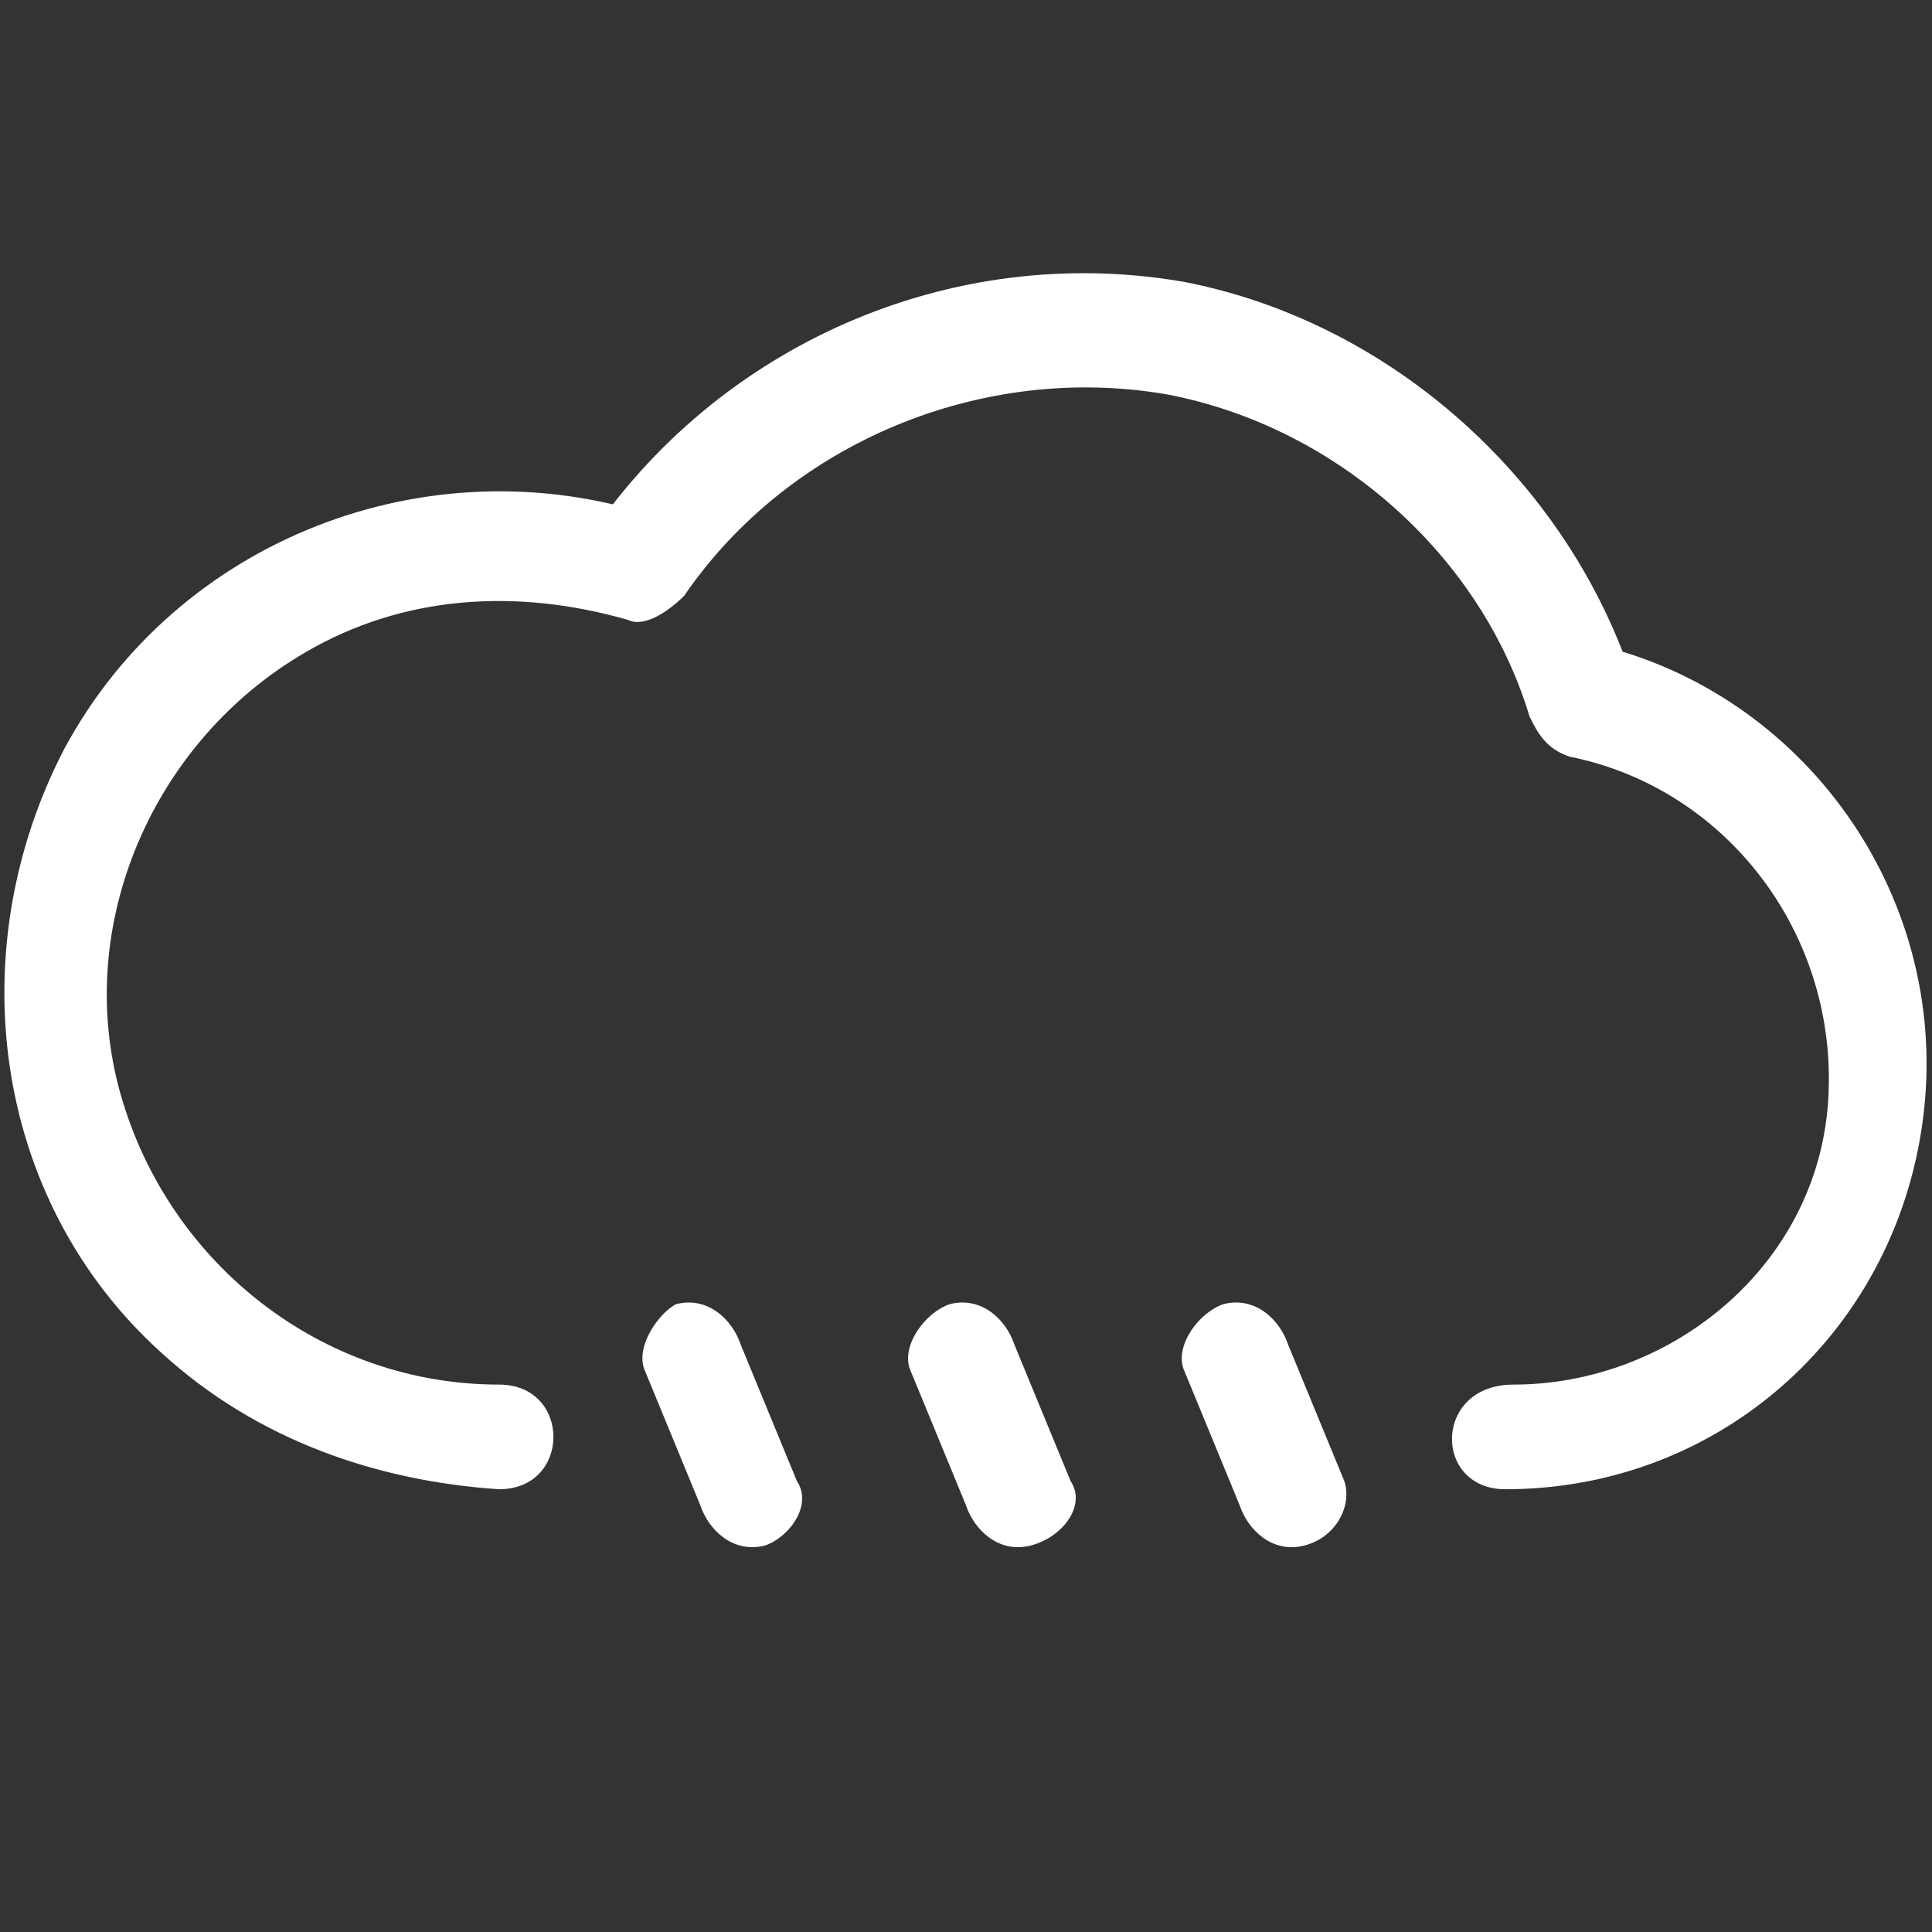 <?xml version="1.0" encoding="utf-8"?>
<!-- Generator: Adobe Illustrator 23.0.1, SVG Export Plug-In . SVG Version: 6.00 Build 0)  -->
<svg version="1.1" id="Layer_2" xmlns="http://www.w3.org/2000/svg" xmlns:xlink="http://www.w3.org/1999/xlink" x="0px" y="0px"
	 viewBox="0 0 24 24" style="enable-background:new 0 0 24 24;" xml:space="preserve">
<rect x="0" y="0" width="24" height="24" fill="#333333" stroke="none"/>
<style type="text/css">
	.st0{fill:#FFF;}
</style>
<g>
	<path class="st0" d="M18.7,18.5c2.7,0,4.9-2,5.2-4.7c0.3-2.7-1.5-5.2-4.1-5.8l0.5,0.5c-0.8-2.5-3-4.5-5.6-5C11.8,3,8.9,4.3,7.3,6.7
		l0.8-0.3C5.3,5.5,2.2,6.7,0.8,9.3c-1.3,2.5-0.9,5.6,1.2,7.5c1.2,1.1,2.7,1.6,4.2,1.7c0.9,0,0.9-1.3,0-1.3c-2.2,0-4.1-1.5-4.7-3.6
		c-0.6-2.1,0.4-4.4,2.3-5.5c1.2-0.7,2.6-0.8,4-0.4C8,7.8,8.3,7.6,8.5,7.4c1.3-1.9,3.7-2.9,6-2.5c2.1,0.4,3.9,2,4.5,4
		c0.1,0.2,0.2,0.4,0.5,0.5c2,0.4,3.4,2.3,3.2,4.4c-0.2,2-2,3.4-3.9,3.4C17.8,17.2,17.8,18.5,18.7,18.5L18.7,18.5z"/>
	<line class="st0" x1="9.3" y1="18.5" x2="8.7" y2="16.8"/>
	<path class="st0" d="M9.9,18.4l-0.7-1.7c-0.1-0.3-0.4-0.6-0.8-0.5C8.2,16.3,7.9,16.7,8,17l0.7,1.7c0.1,0.3,0.4,0.6,0.8,0.5
		C9.8,19.1,10.1,18.7,9.9,18.4L9.9,18.4z"/>
	<line class="st0" x1="12.7" y1="18.5" x2="12" y2="16.8"/>
	<path class="st0" d="M13.3,18.4l-0.7-1.7c-0.1-0.3-0.4-0.6-0.8-0.5c-0.3,0.1-0.6,0.5-0.5,0.8l0.7,1.7c0.1,0.3,0.4,0.6,0.8,0.5
		C13.2,19.1,13.5,18.7,13.3,18.4L13.3,18.4z"/>
	<line class="st0" x1="16.1" y1="18.5" x2="15.4" y2="16.8"/>
	<path class="st0" d="M16.7,18.4L16,16.7c-0.1-0.3-0.4-0.6-0.8-0.5c-0.3,0.1-0.6,0.5-0.5,0.8l0.7,1.7c0.1,0.3,0.4,0.6,0.8,0.5
		C16.6,19.1,16.8,18.7,16.7,18.4L16.7,18.4z"/>
</g>
</svg>
